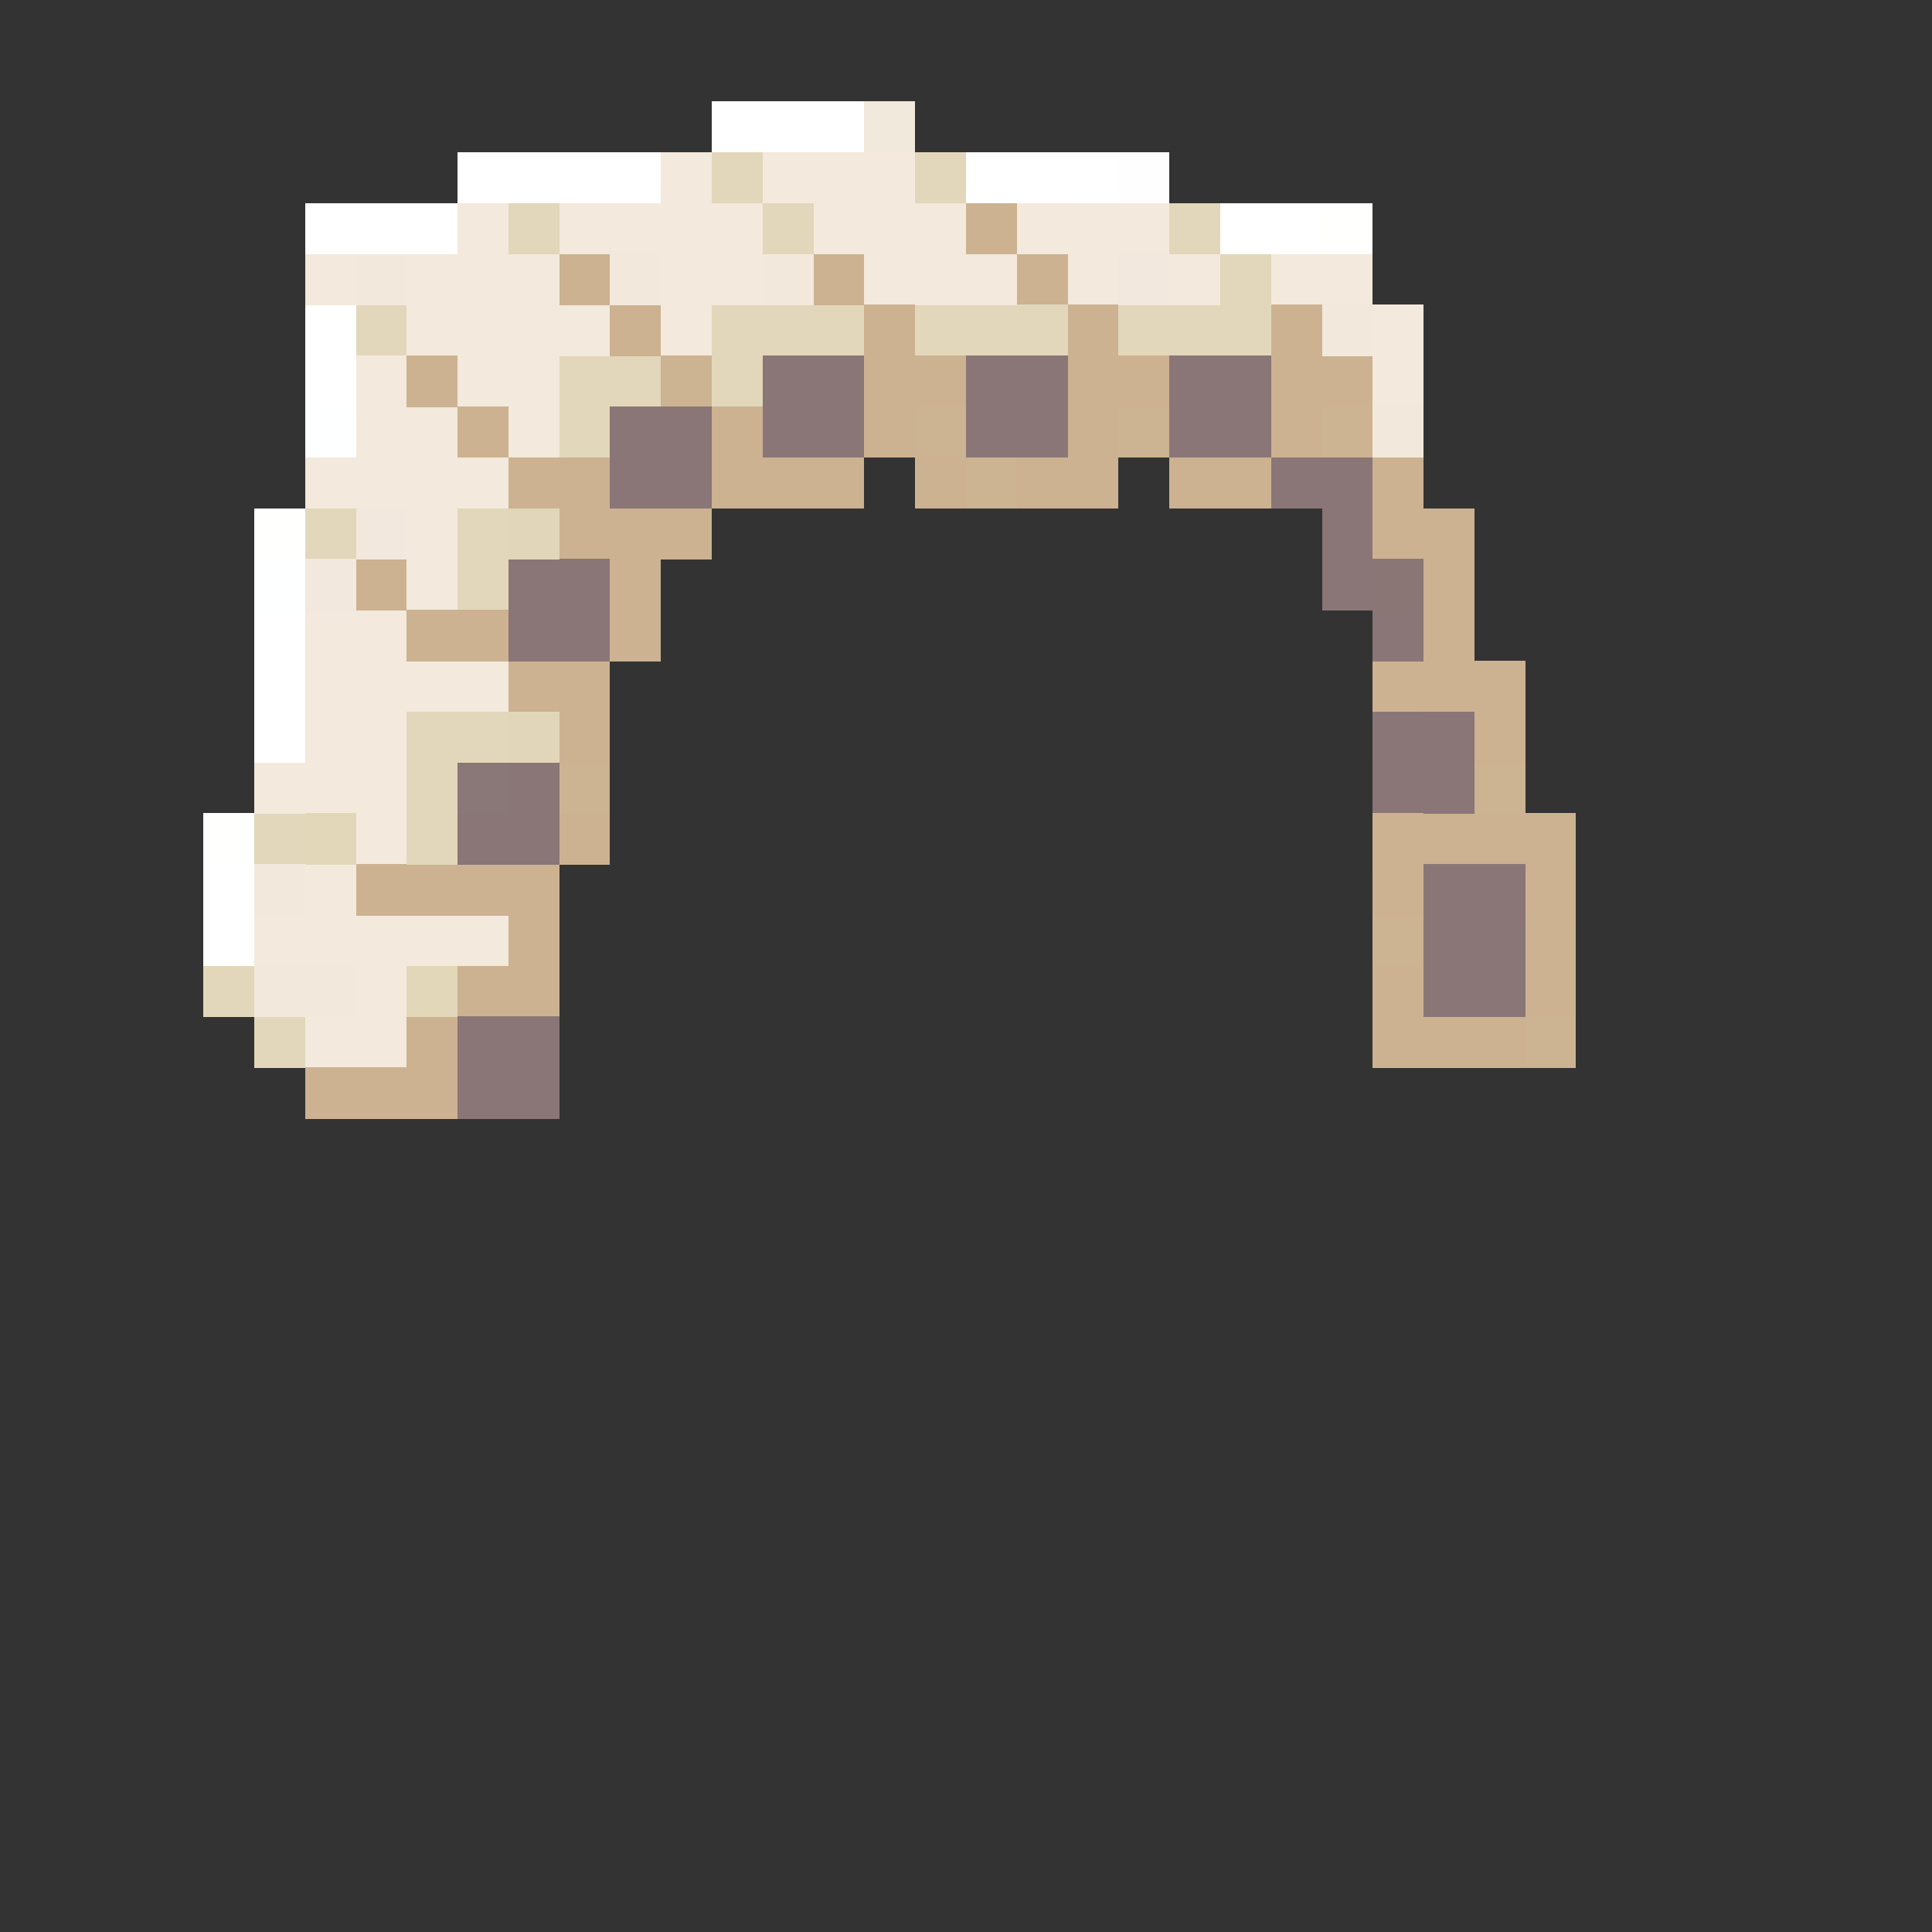 <svg xmlns="http://www.w3.org/2000/svg" shape-rendering="crispEdges" viewBox="0 -0.5 38 38"><rect x="0" y="-0.5" width="38" height="38" fill="#333333" stroke="none"/><path stroke="#fff" stroke-width="1.01" d="M14 2h3M9 3h4m6 0h3M6 4h3m15 0h2M6 6h1M6 7h1m-2 5h1m-1 1h1m-1 1h1m-2 3h1m-1 1h1"/><path stroke="#f2e9dd" stroke-width="1.01" d="M17 2h1"/><path stroke="#f3e9dd" stroke-width="1.01" d="M13 3h1m3 1h1m3 0h1M10 5h1M9 18h1"/><path stroke="#e2d7ba" stroke-width="1.01" d="M14 3h1m3 0h1m-9 1h1m4 0h1m7 0h1m0 1h1M7 6h1m6 0h3m1 0h2m2 0h3M11 7h2m1 0h1m-4 1h1m-6 2h1m2 0h1m-1 1h1m-2 3h2m-2 1h1m-4 1h1m-2 3h1m0 1h1"/><path stroke="#f3e9dc" stroke-width="1.01" d="M15 3h3M9 4h1m1 0h4m1 0h1m1 0h1m1 0h1m1 0h1M6 5h1m1 0h2m3 0h2m2 0h3m1 0h1m1 0h1m1 0h2M8 6h4m1 0h1m13 0h1M7 7h1m1 0h2m16 0h1M7 8h2m1 0h1M6 9h4m-2 1h1m-1 1h1m-3 1h2m-2 1h4m-4 1h2m-3 1h3m-1 1h1m-2 1h1m-2 1h4m-2 1h1m-2 1h2"/><path stroke="#fffeff" stroke-width="1.01" d="M22 3h1"/><path stroke="#ccb291" stroke-width="1.01" d="M19 4h1m-9 1h1m4 0h1m3 0h1m-9 1h1m4 0h1m3 0h1m3 0h1M8 7h1m8 0h2m2 0h1m3 0h2M9 8h1m4 0h1m2 0h1m3 0h1m3 0h1M10 9h2m2 0h3m1 0h1m1 0h2m1 0h2m2 0h1m-17 1h3m13 0h2M7 11h1m4 0h1m15 0h1M8 12h2m2 0h1m15 0h1m-19 1h2m15 0h3m-19 1h1m17 0h1m-19 2h1m16 0h3M7 17h4m16 0h1m-18 1h1m19 0h1M9 19h2m16 0h1m2 0h1M8 20h1m18 0h3M6 21h3"/><path stroke="#fffffe" stroke-width="1.01" d="M26 4h1M5 10h1m-2 6h1"/><path stroke="#f3e8dc" stroke-width="1.01" d="M7 5h1m4 0h1m14 3h1M5 17h1m-1 2h1"/><path stroke="#f2e9dc" stroke-width="1.01" d="M15 5h1m10 1h1M6 19h1"/><path stroke="#f3e8dd" stroke-width="1.01" d="M22 5h1M7 10h1m-2 1h1"/><path stroke="#e2d7bb" stroke-width="1.01" d="M20 6h1M8 16h1"/><path stroke="#ccb391" stroke-width="1.01" d="M13 7h1m4 1h1m3 0h1m3 0h1m-8 1h1m-9 6h1m17 0h1m-3 3h1m2 2h1"/><path stroke="#8a7677" stroke-width="1.01" d="M15 7h2m2 0h2m2 0h2M12 8h2m1 0h2m2 0h2m2 0h2M12 9h2m11 0h2m-1 1h1m-17 1h2m14 0h1m-17 1h2m15 0h1m0 2h1m-19 1h1m16 0h2M9 16h2m17 1h2m-2 1h2m-2 1h2M9 20h2m-2 1h2"/><path stroke="#cdb291" stroke-width="1.01" d="M22 7h1m4 9h1m2 1h1"/><path stroke="#feffff" stroke-width="1.01" d="M6 8h1m-2 3h1"/><path stroke="#e2d6ba" stroke-width="1.01" d="M10 10h1m-1 4h1"/><path stroke="#8b7676" stroke-width="1.01" d="M27 11h1"/><path stroke="#8b7677" stroke-width="1.01" d="M27 14h1"/><path stroke="#8a7777" stroke-width="1.01" d="M9 15h1"/><path stroke="#e3d7ba" stroke-width="1.01" d="M6 16h1m1 3h1"/></svg>
